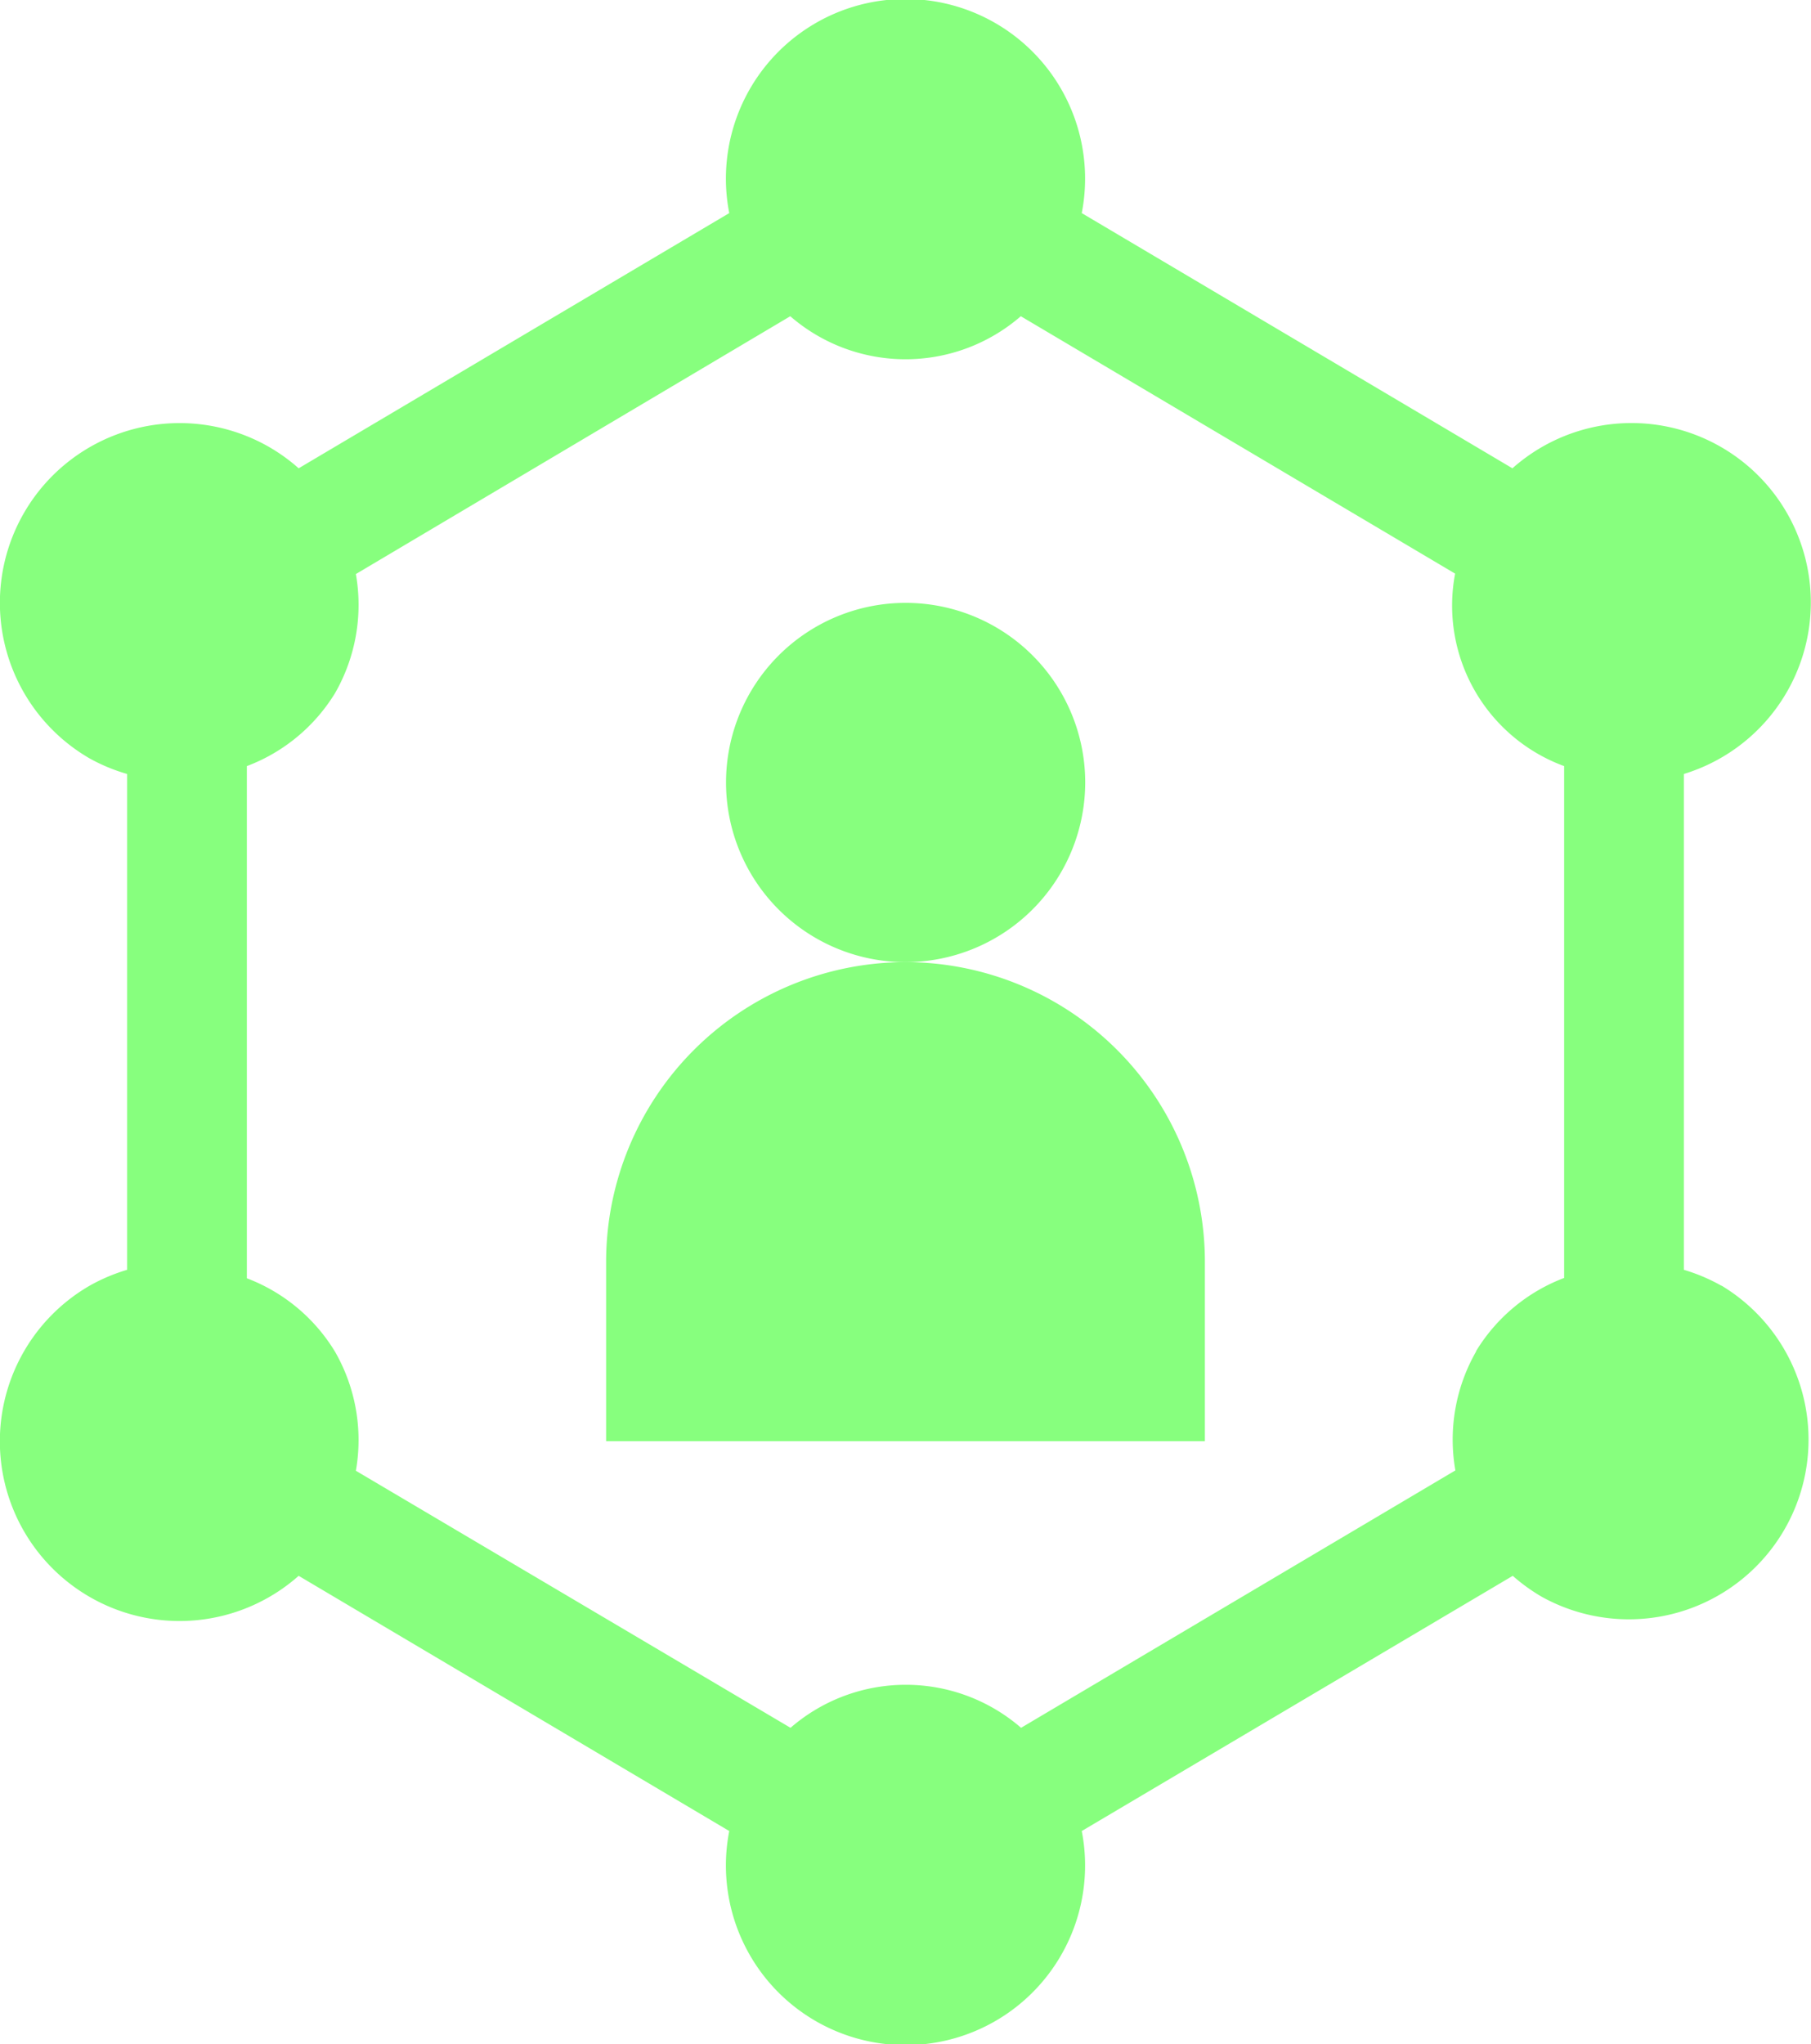 <svg xmlns="http://www.w3.org/2000/svg" width="21.429" height="24.182" viewBox="0 0 21.429 24.182">
  <g id="network" transform="translate(0 -0.001)">
    <path id="Path_13328" data-name="Path 13328" d="M186.1,153.125a2.125,2.125,0,1,0-2.125,2.125A2.128,2.128,0,0,0,186.1,153.125Zm0,0" transform="translate(-173.259 -143.867)" fill="#87ff7e"/>
    <path id="Path_13329" data-name="Path 13329" d="M155.39,241a3.547,3.547,0,0,0-3.542,3.542v2.125h7.085v-2.125A3.546,3.546,0,0,0,155.39,241Zm0,0" transform="translate(-144.676 -229.617)" fill="#87ff7e"/>
    <path id="Path_13330" data-name="Path 13330" d="M20.367,15.21a2.139,2.139,0,0,0-.442-.187V9.157a2.122,2.122,0,1,0-1.683-3.866h0a2.143,2.143,0,0,0-.346.25L12.8,2.522a2.125,2.125,0,1,0-4.171,0L3.534,5.541a2.125,2.125,0,0,0-.346-.25h0A2.126,2.126,0,0,0,1.062,8.974a2.119,2.119,0,0,0,.442.183v5.866a2.13,2.13,0,0,0-.442.187,2.126,2.126,0,1,0,2.472,3.433l5.095,3.019a2.125,2.125,0,1,0,4.171,0l5.1-3.019a2.143,2.143,0,0,0,.347.25,2.126,2.126,0,0,0,2.125-3.682Zm-2.9.778a2.1,2.1,0,0,0-.246,1.408l-5.139,3.045a2.082,2.082,0,0,0-2.728,0L4.211,17.4a2.1,2.1,0,0,0-.246-1.407,2.086,2.086,0,0,0-1.044-.87V9.064A2.087,2.087,0,0,0,3.965,8.2a2.1,2.1,0,0,0,.246-1.408L9.351,3.742a2.082,2.082,0,0,0,2.728,0l5.139,3.045a2.023,2.023,0,0,0,1.29,2.277v6.055A2.086,2.086,0,0,0,17.464,15.988Zm0,0" transform="translate(0)" fill="#87ff7e"/>
  </g>
</svg>
